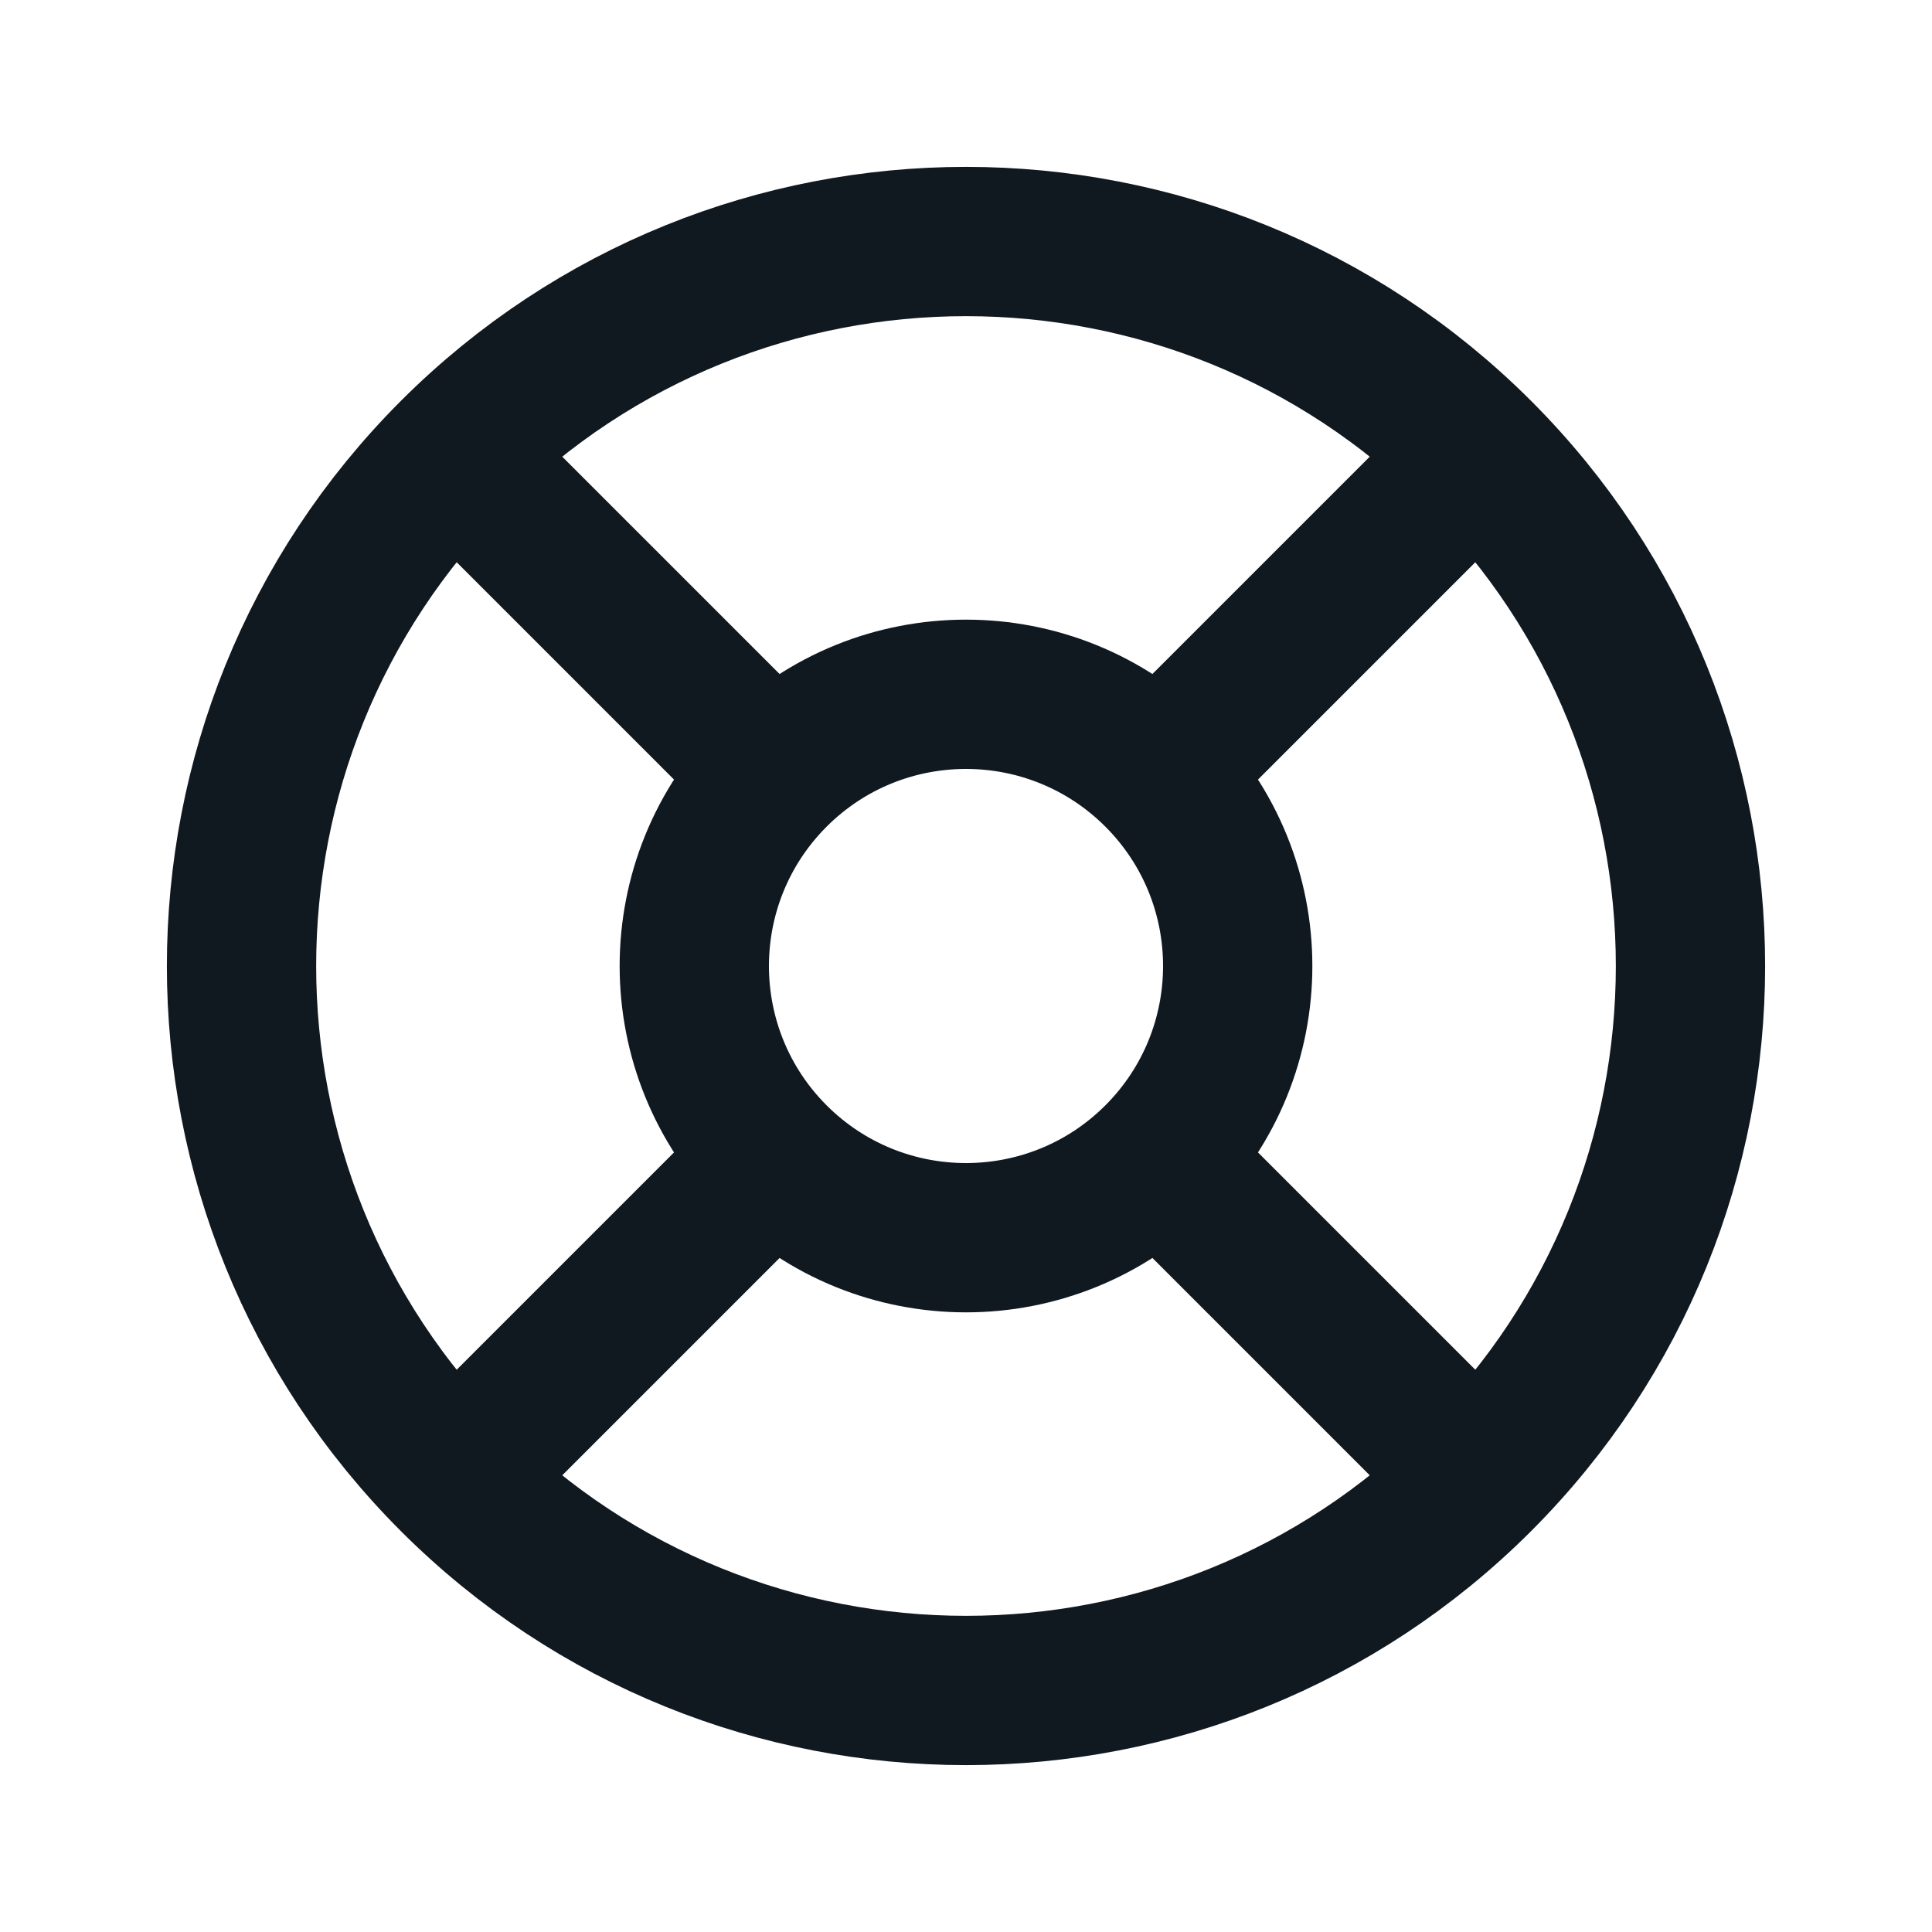 <svg width="22" height="22" viewBox="0 0 22 22" fill="none" xmlns="http://www.w3.org/2000/svg">
<path d="M13.188 13.188C11.979 14.396 10.021 14.396 8.812 13.188M13.188 13.188C14.396 11.979 14.396 10.021 13.188 8.812M13.188 13.188L16.469 16.469M8.812 13.188C7.604 11.979 7.604 10.021 8.812 8.812M8.812 13.188L5.531 16.469M8.812 8.812C10.021 7.604 11.979 7.604 13.188 8.812M8.812 8.812L5.531 5.531M13.188 8.812L16.469 5.531M16.834 16.834C13.612 20.055 8.388 20.055 5.166 16.834C1.945 13.612 1.945 8.388 5.166 5.166C8.388 1.945 13.612 1.945 16.834 5.166C20.055 8.388 20.055 13.612 16.834 16.834Z" stroke="#101820" stroke-width="1.7" stroke-linecap="round" stroke-linejoin="round"/>
</svg>

